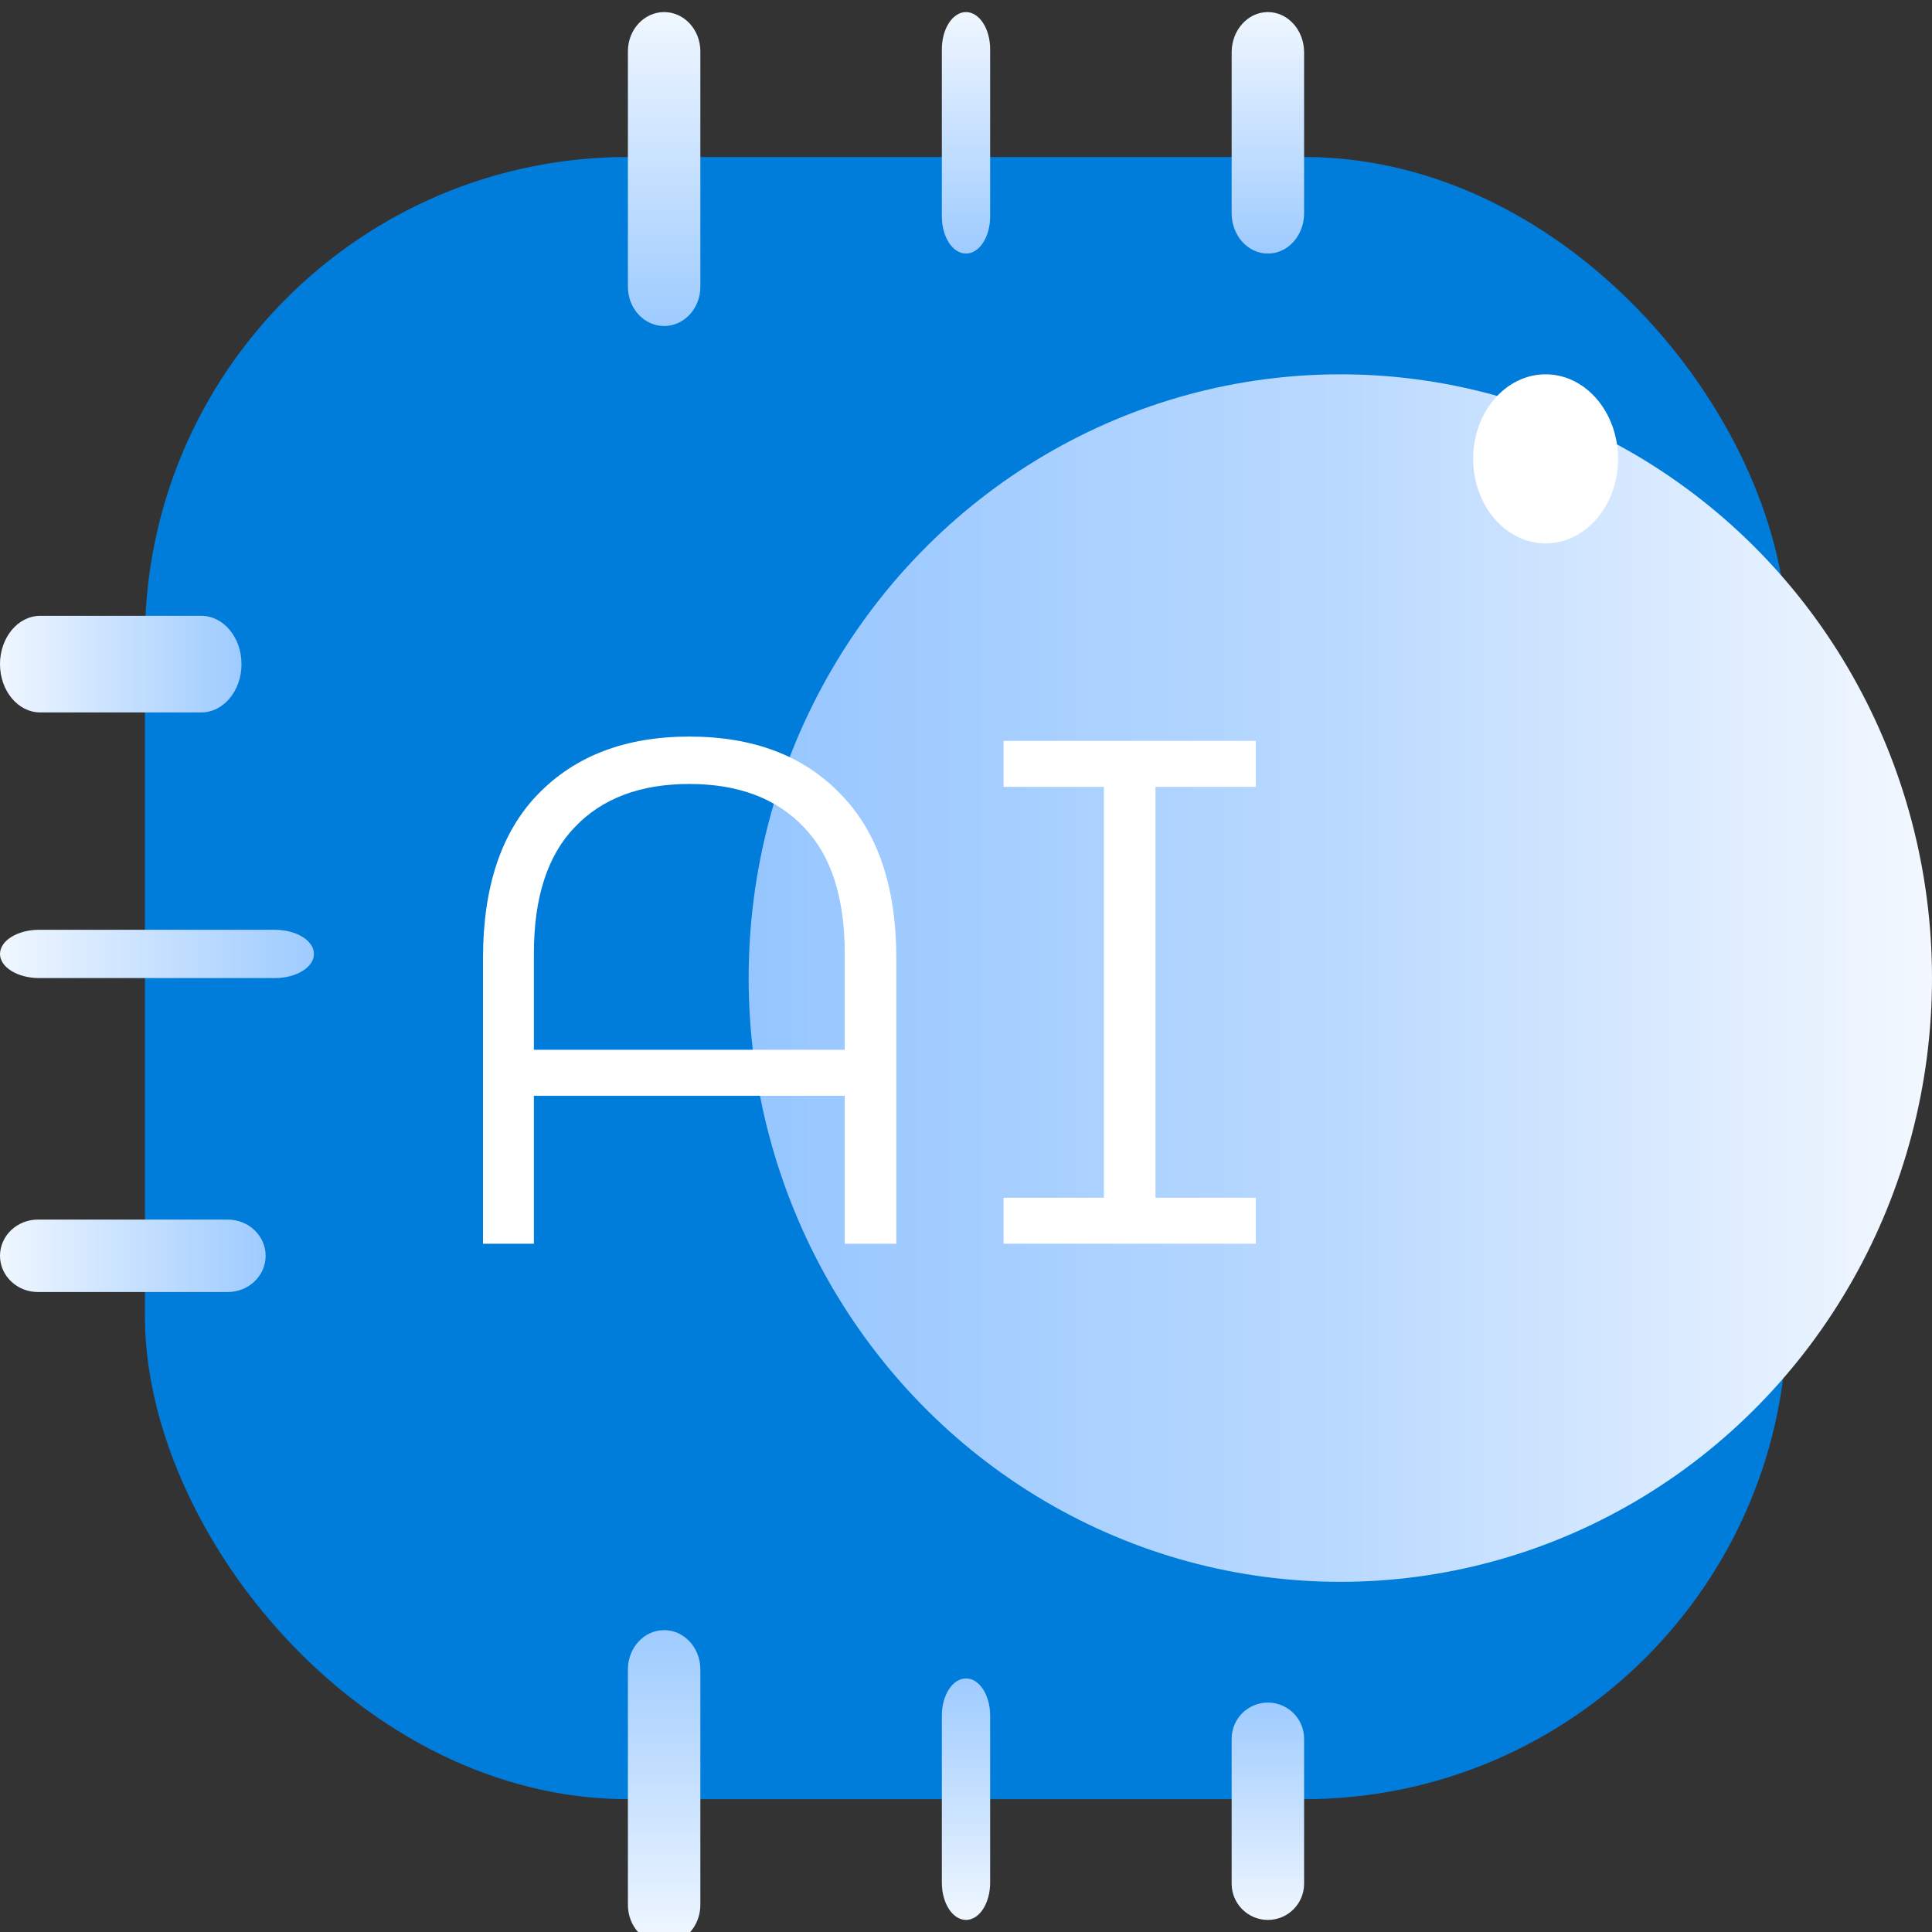 <svg width="80" height="80" viewBox="0 0 80 80" fill="none" xmlns="http://www.w3.org/2000/svg">
<rect x="0" y="0" width="80" height="80" fill="#333333" stroke="none"/>
<g clip-path="url(#clip0_2985_8647)">
<rect x="6" y="6.5" width="68" height="68" rx="20" fill="#007CDB"/>
<ellipse cx="55.5" cy="40.5" rx="24.5" ry="25" fill="url(#paint0_linear_2985_8647)"/>
<path d="M28.543 30.5C31.195 30.5 33.282 31.293 34.804 32.88C36.344 34.446 37.115 36.717 37.115 39.691V51.5H34.979V45.373H22.107V51.5H20V39.691C20 36.717 20.761 34.446 22.282 32.88C23.823 31.293 25.91 30.5 28.543 30.5ZM34.979 43.469V39.483C34.979 37.163 34.414 35.418 33.282 34.248C32.151 33.058 30.571 32.463 28.543 32.463C26.514 32.463 24.935 33.058 23.803 34.248C22.672 35.418 22.107 37.163 22.107 39.483V43.469H34.979Z" fill="white"/>
<path d="M47.846 32.582V49.596H52V51.5H41.556V49.596H45.71V32.582H41.556V30.678H52V32.582H47.846Z" fill="white"/>
<path fill-rule="evenodd" clip-rule="evenodd" d="M27.5 0.5C28.328 0.5 29 1.228 29 2.125L29 11.875C29 12.773 28.328 13.5 27.5 13.5C26.672 13.5 26 12.773 26 11.875L26 2.125C26 1.228 26.672 0.5 27.5 0.5Z" fill="url(#paint1_linear_2985_8647)"/>
<path fill-rule="evenodd" clip-rule="evenodd" d="M27.5 67.5C28.328 67.5 29 68.228 29 69.125L29 78.875C29 79.772 28.328 80.5 27.5 80.5C26.672 80.5 26 79.772 26 78.875L26 69.125C26 68.228 26.672 67.5 27.5 67.5Z" fill="url(#paint2_linear_2985_8647)"/>
<path fill-rule="evenodd" clip-rule="evenodd" d="M1.74846e-07 27.5C7.8281e-08 26.395 0.746 25.5 1.667 25.5L8.333 25.5C9.254 25.5 10 26.395 10 27.5C10 28.605 9.254 29.5 8.333 29.5L1.667 29.5C0.746 29.5 2.7141e-07 28.605 1.74846e-07 27.5Z" fill="url(#paint3_linear_2985_8647)"/>
<path fill-rule="evenodd" clip-rule="evenodd" d="M8.74228e-08 39.5C3.91405e-08 38.948 0.728 38.5 1.625 38.5L11.375 38.5C12.273 38.5 13 38.948 13 39.5C13 40.052 12.273 40.5 11.375 40.5L1.625 40.5C0.728 40.5 1.35705e-07 40.052 8.74228e-08 39.5Z" fill="url(#paint4_linear_2985_8647)"/>
<path fill-rule="evenodd" clip-rule="evenodd" d="M1.31134e-07 52C5.87108e-08 51.172 0.704 50.5 1.571 50.5L9.429 50.5C10.296 50.5 11 51.172 11 52C11 52.828 10.296 53.5 9.429 53.5L1.571 53.5C0.704 53.5 2.03558e-07 52.828 1.31134e-07 52Z" fill="url(#paint5_linear_2985_8647)"/>
<path fill-rule="evenodd" clip-rule="evenodd" d="M40 0.5C40.552 0.5 41 1.189 41 2.038L41 8.962C41 9.811 40.552 10.5 40 10.5C39.448 10.5 39 9.811 39 8.962L39 2.038C39 1.189 39.448 0.5 40 0.5Z" fill="url(#paint6_linear_2985_8647)"/>
<path fill-rule="evenodd" clip-rule="evenodd" d="M40 69.5C40.552 69.5 41 70.189 41 71.038L41 77.962C41 78.811 40.552 79.5 40 79.5C39.448 79.5 39 78.811 39 77.962L39 71.038C39 70.189 39.448 69.5 40 69.5Z" fill="url(#paint7_linear_2985_8647)"/>
<path fill-rule="evenodd" clip-rule="evenodd" d="M52.5 0.5C53.328 0.5 54 1.246 54 2.167L54 8.833C54 9.754 53.328 10.5 52.5 10.5C51.672 10.5 51 9.754 51 8.833L51 2.167C51 1.246 51.672 0.5 52.5 0.5Z" fill="url(#paint8_linear_2985_8647)"/>
<path fill-rule="evenodd" clip-rule="evenodd" d="M52.5 70.5C53.328 70.5 54 71.172 54 72L54 78C54 78.828 53.328 79.5 52.5 79.5C51.672 79.5 51 78.828 51 78L51 72C51 71.172 51.672 70.5 52.5 70.5Z" fill="url(#paint9_linear_2985_8647)"/>
<ellipse cx="64" cy="19" rx="3" ry="3.5" fill="white"/>
</g>
<defs>
<linearGradient id="paint0_linear_2985_8647" x1="80" y1="40.5" x2="31" y2="40.5" gradientUnits="userSpaceOnUse">
<stop stop-color="#F3F8FF"/>
<stop offset="0.505" stop-color="#B9D9FF"/>
<stop offset="1" stop-color="#96C6FF"/>
</linearGradient>
<linearGradient id="paint1_linear_2985_8647" x1="26" y1="0.5" x2="26" y2="13.5" gradientUnits="userSpaceOnUse">
<stop stop-color="#F0F7FF"/>
<stop offset="1" stop-color="#9ECBFF"/>
</linearGradient>
<linearGradient id="paint2_linear_2985_8647" x1="26" y1="67.5" x2="26" y2="80.5" gradientUnits="userSpaceOnUse">
<stop stop-color="#9ECBFF"/>
<stop offset="1" stop-color="#F0F7FF"/>
</linearGradient>
<linearGradient id="paint3_linear_2985_8647" x1="5.82819e-08" y1="29.5" x2="10" y2="29.5" gradientUnits="userSpaceOnUse">
<stop stop-color="#F0F7FF"/>
<stop offset="1" stop-color="#9ECBFF"/>
</linearGradient>
<linearGradient id="paint4_linear_2985_8647" x1="-1.09278e-07" y1="40.5" x2="13" y2="40.5" gradientUnits="userSpaceOnUse">
<stop stop-color="#F0F7FF"/>
<stop offset="1" stop-color="#9ECBFF"/>
</linearGradient>
<linearGradient id="paint5_linear_2985_8647" x1="-1.24889e-08" y1="53.5" x2="11" y2="53.5" gradientUnits="userSpaceOnUse">
<stop stop-color="#F0F7FF"/>
<stop offset="1" stop-color="#9ECBFF"/>
</linearGradient>
<linearGradient id="paint6_linear_2985_8647" x1="39" y1="0.5" x2="39" y2="10.5" gradientUnits="userSpaceOnUse">
<stop stop-color="#F0F7FF"/>
<stop offset="1" stop-color="#9ECBFF"/>
</linearGradient>
<linearGradient id="paint7_linear_2985_8647" x1="39" y1="69.5" x2="39" y2="79.5" gradientUnits="userSpaceOnUse">
<stop stop-color="#9ECBFF"/>
<stop offset="1" stop-color="#F0F7FF"/>
</linearGradient>
<linearGradient id="paint8_linear_2985_8647" x1="51" y1="0.5" x2="51" y2="10.5" gradientUnits="userSpaceOnUse">
<stop stop-color="#F0F7FF"/>
<stop offset="1" stop-color="#9ECBFF"/>
</linearGradient>
<linearGradient id="paint9_linear_2985_8647" x1="51" y1="70.5" x2="51" y2="79.5" gradientUnits="userSpaceOnUse">
<stop stop-color="#9ECBFF"/>
<stop offset="1" stop-color="#F0F7FF"/>
</linearGradient>
<clipPath id="clip0_2985_8647">
<rect width="80" height="80" fill="white"/>
</clipPath>
</defs>
</svg>
